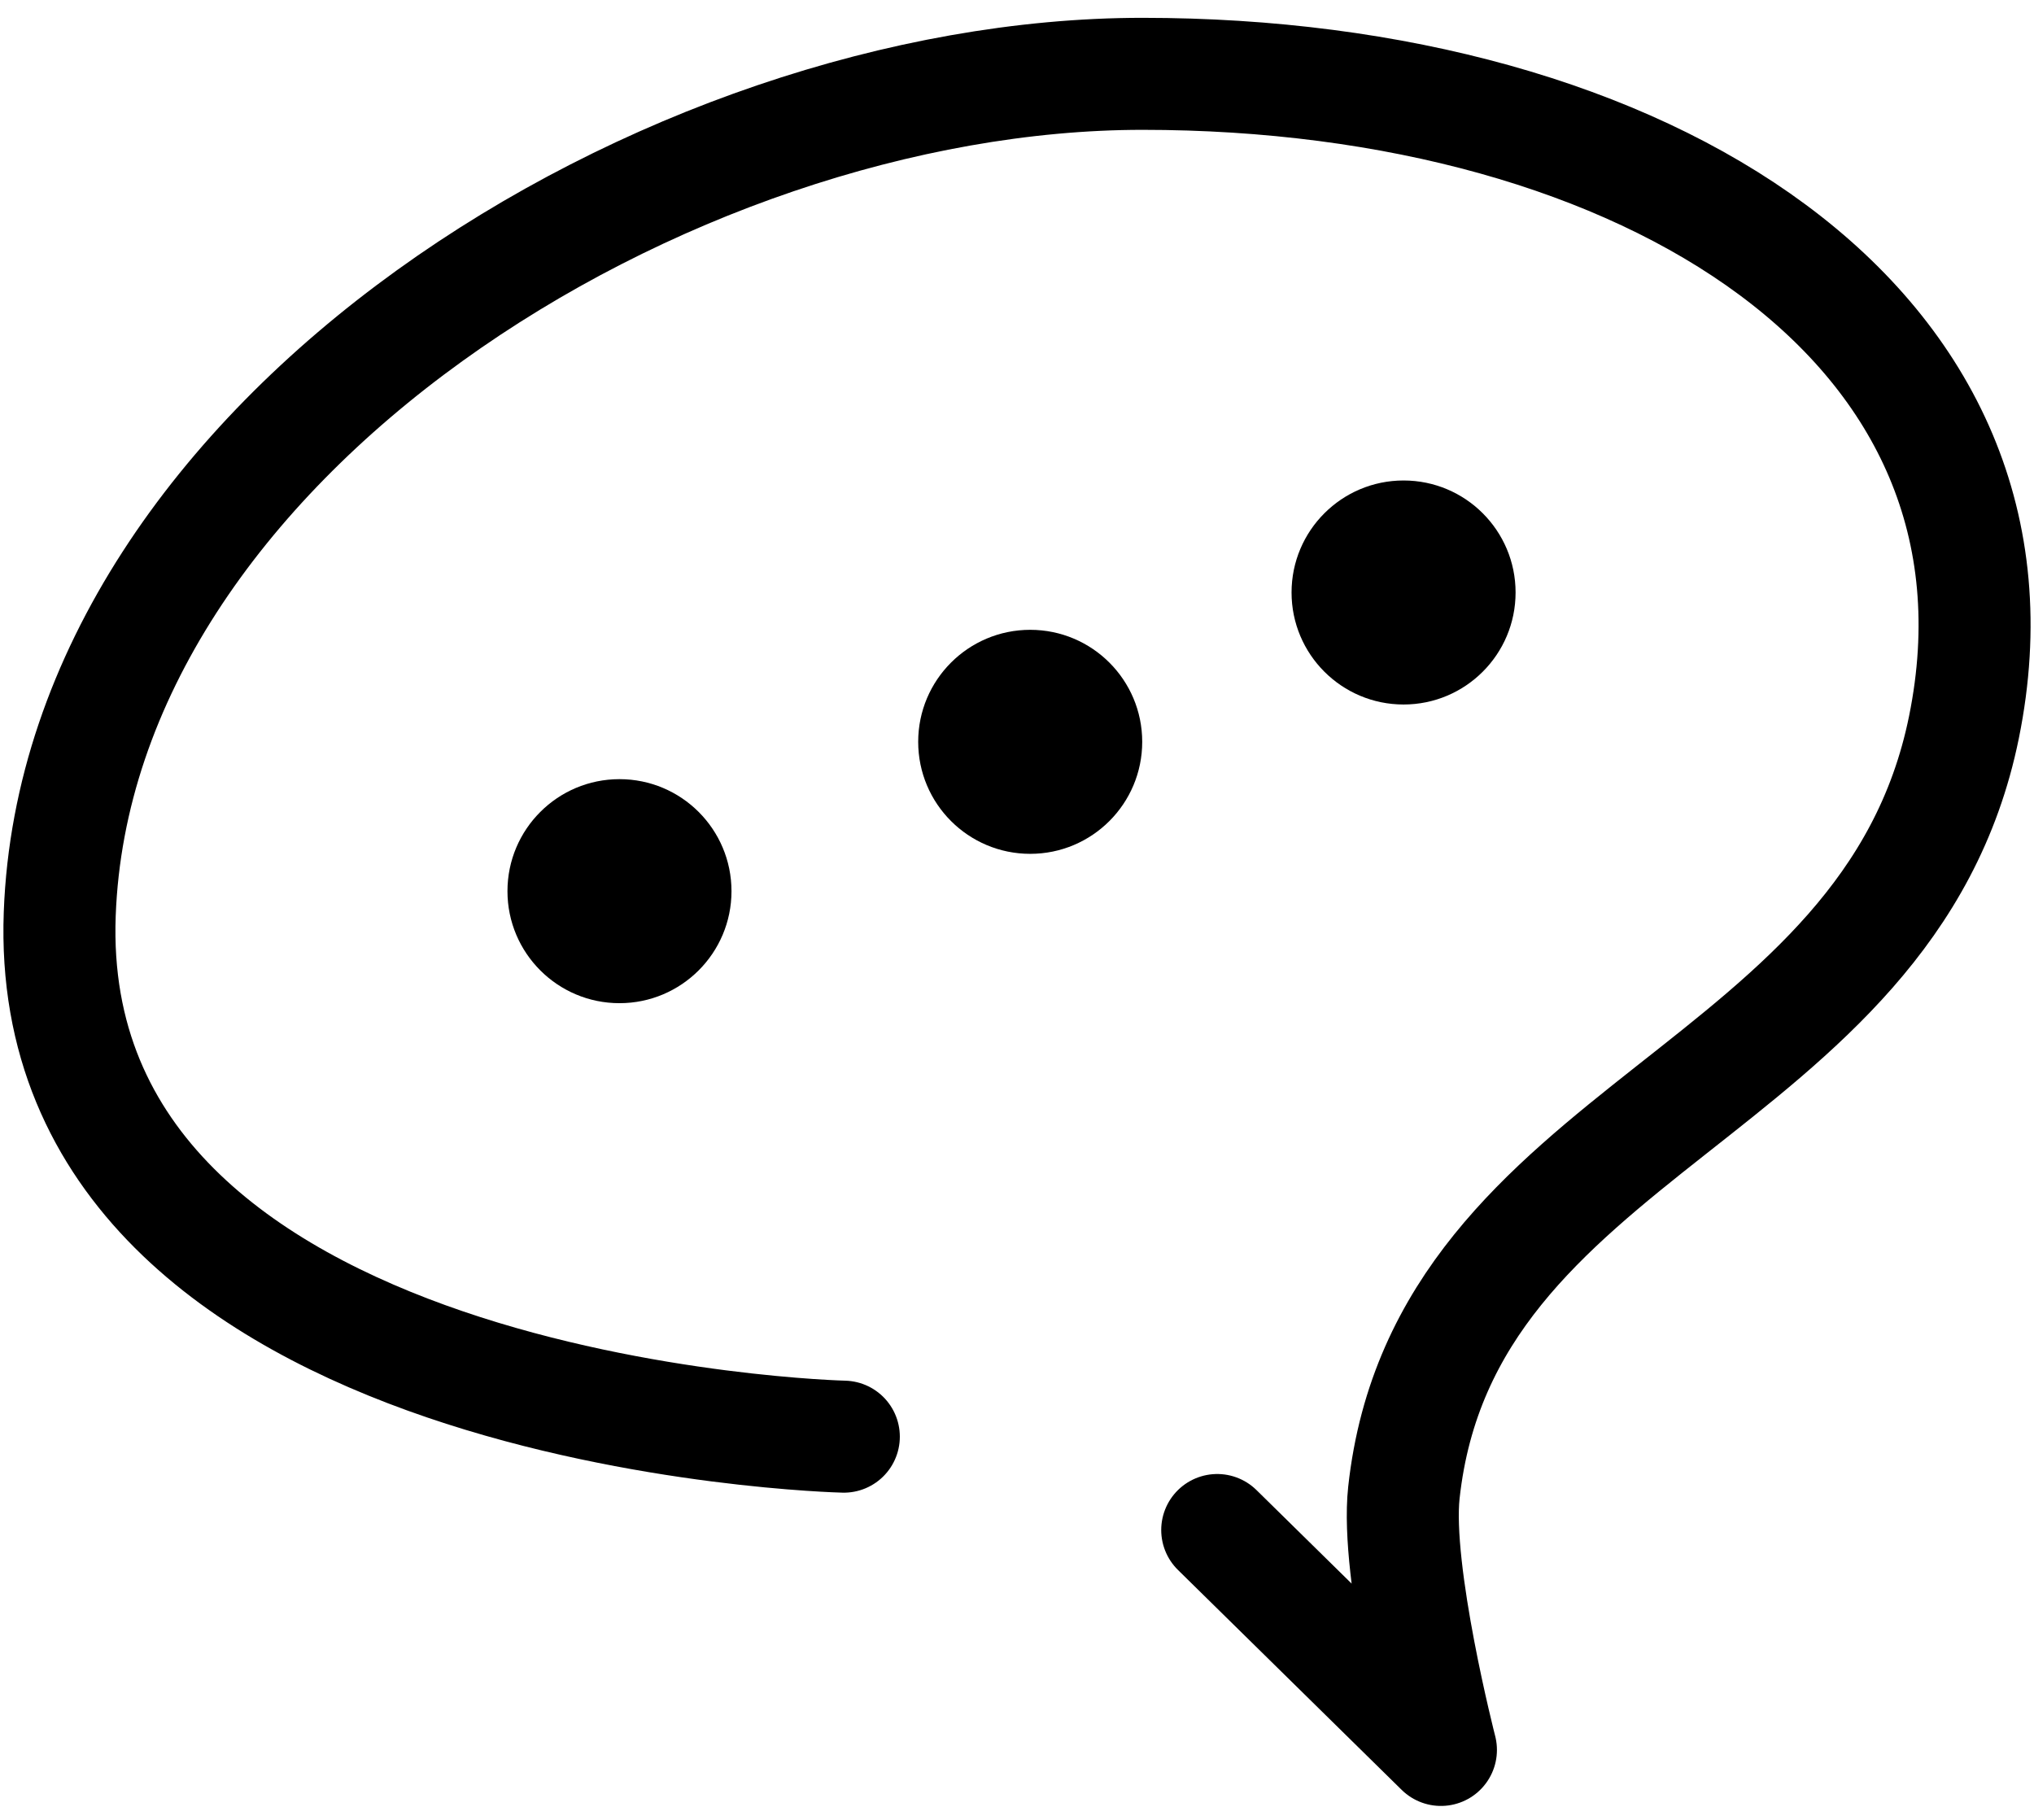 <svg width="57" height="51" viewBox="0 0 57 51" fill="none" xmlns="http://www.w3.org/2000/svg">
<g id="Group 11">
<path id="Vector 5" d="M23.647 40.261C23.647 40.261 1.151 39.737 1.674 25.612C2.167 12.302 18.699 2.069 32.018 2.069C46.134 2.069 57.324 9.123 55.037 20.38C52.936 30.729 40.465 31.511 39.342 41.83C39.099 44.064 40.38 49.04 40.38 49.04L34.111 42.877" stroke="black" stroke-width="3.139" stroke-linecap="round" stroke-linejoin="round"/>
<g id="Group 10">
<circle id="Ellipse 2" cx="17.36" cy="24.974" r="3.139" fill="black"/>
<circle id="Ellipse 4" cx="39.333" cy="16.604" r="3.139" fill="black"/>
<circle id="Ellipse 3" cx="28.87" cy="20.789" r="3.139" fill="black"/>
</g>
</g>
</svg>
